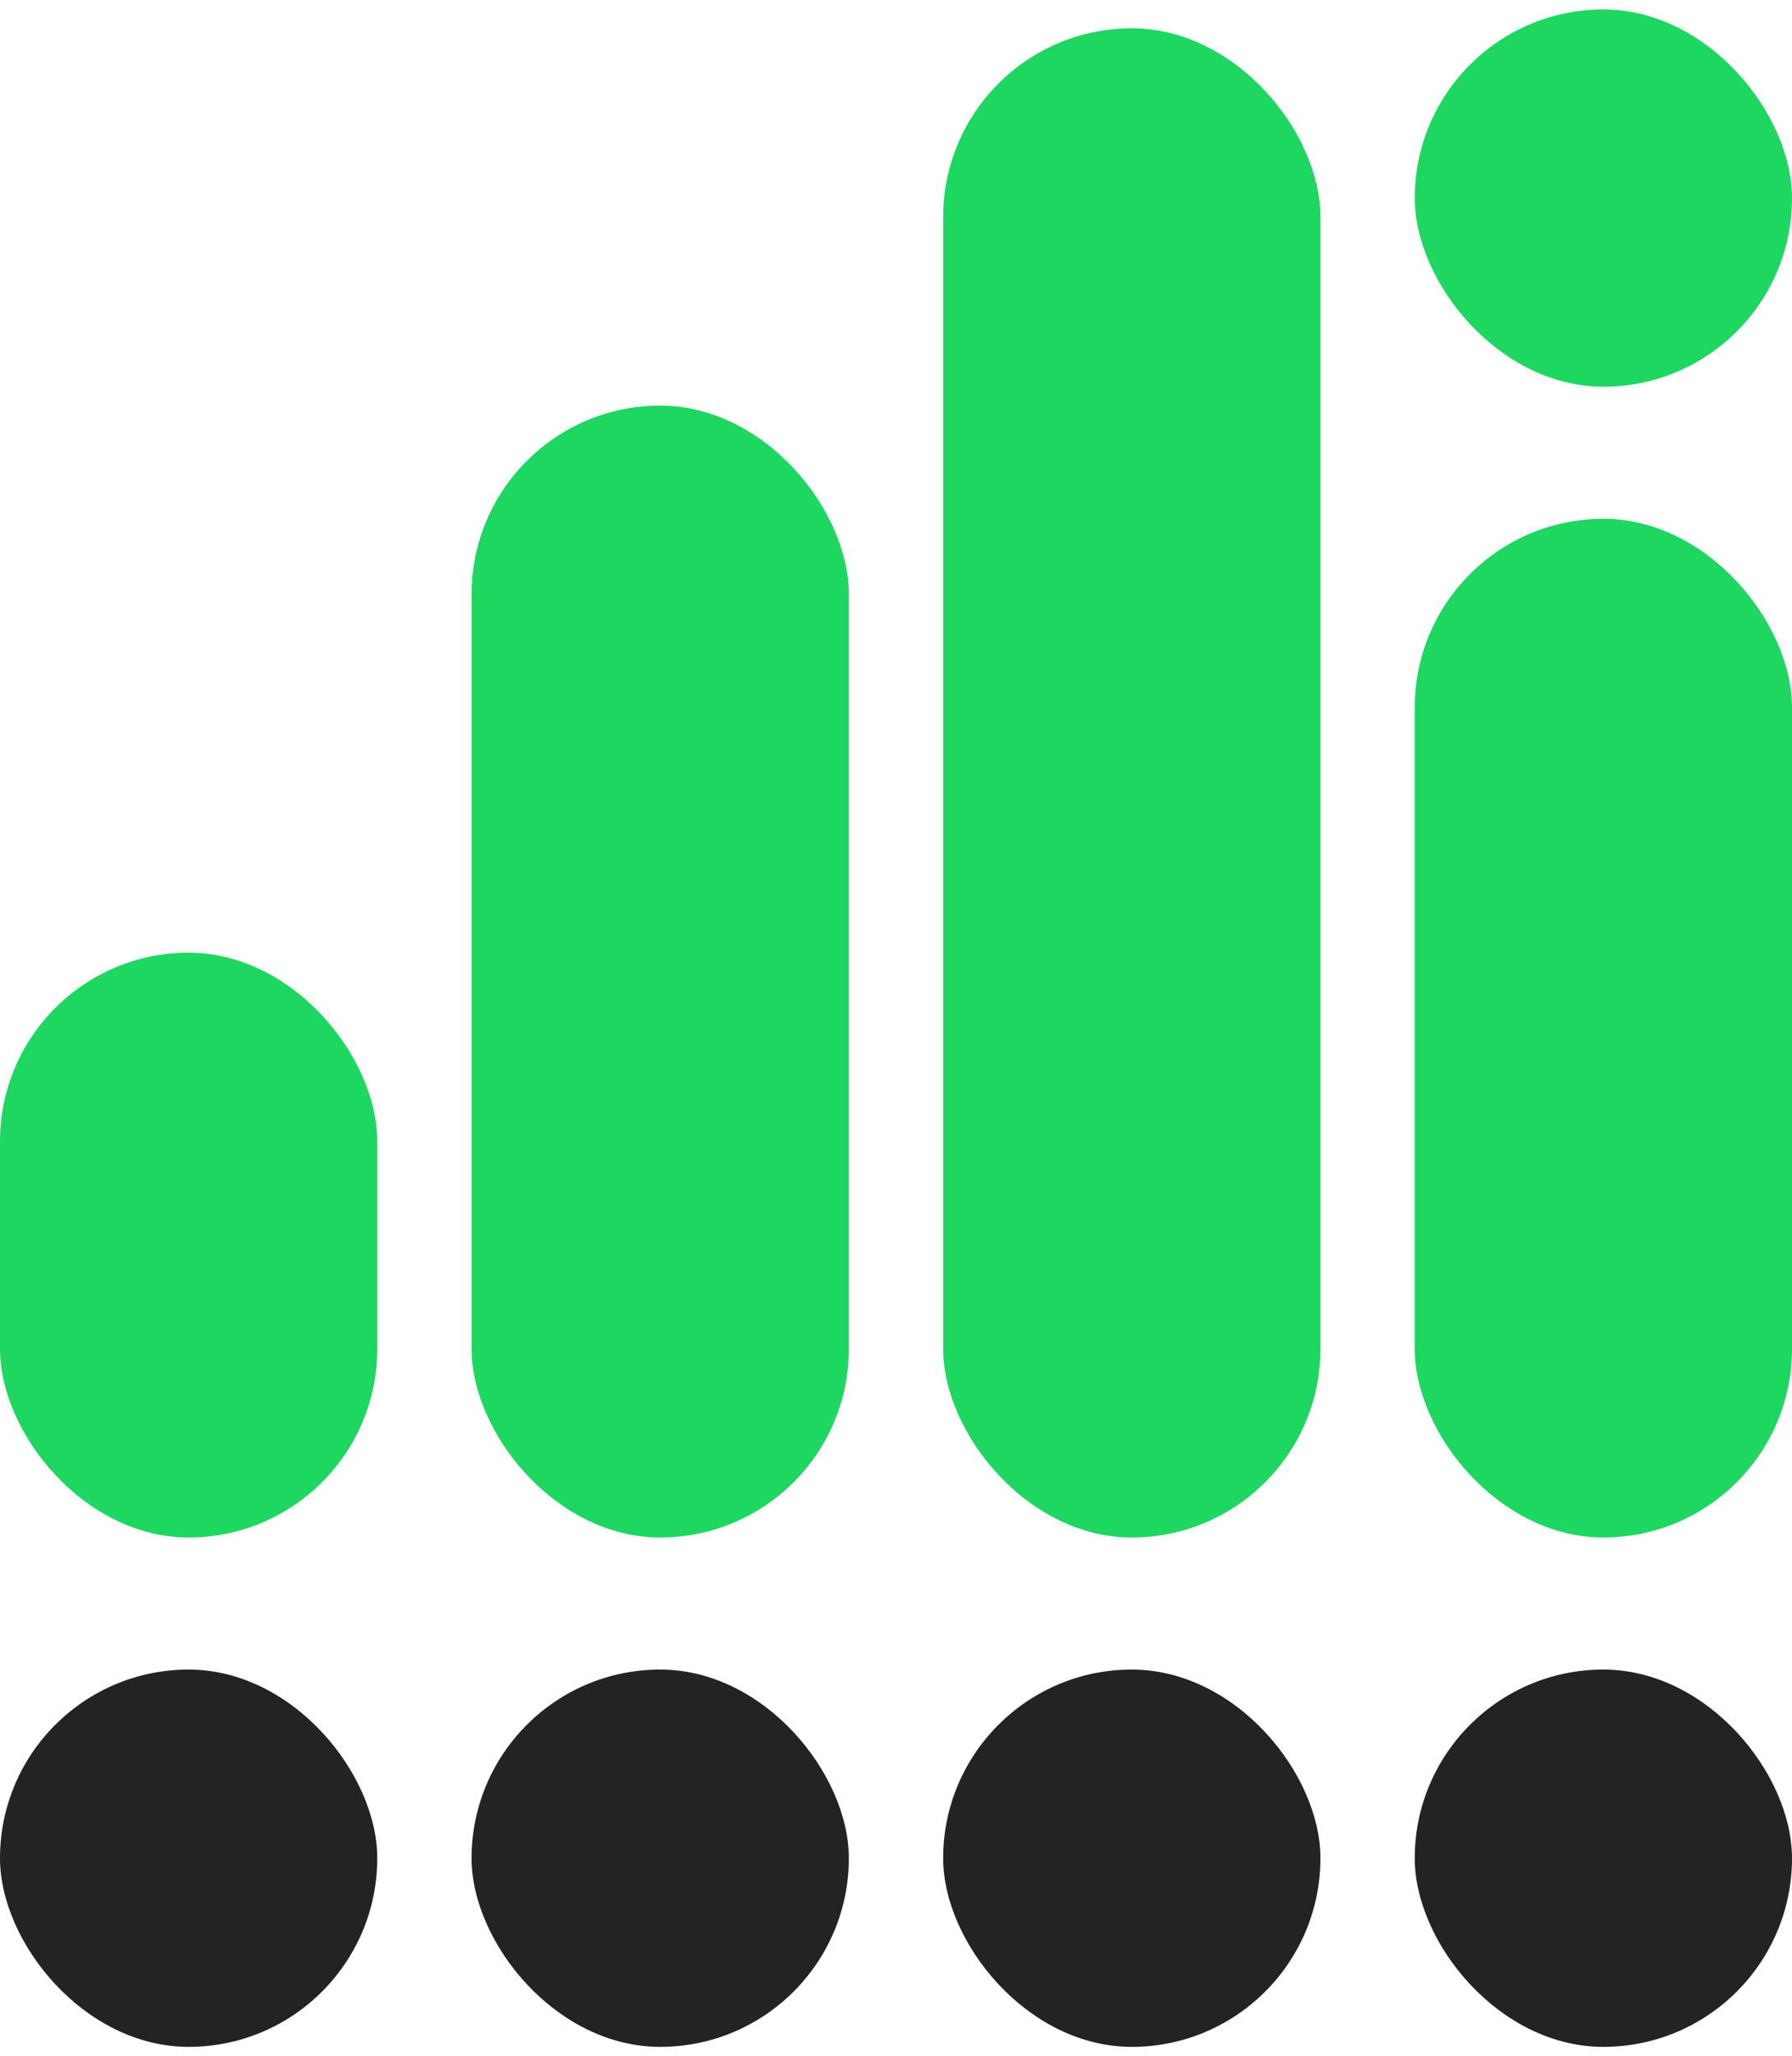 <svg width="95" height="109" viewBox="0 0 95 109" fill="none" xmlns="http://www.w3.org/2000/svg">
<rect x="25" y="21.5" width="20" height="60" rx="10" fill="#1ED760"/>
<rect x="75" y="27.5" width="20" height="54" rx="10" fill="#1ED760"/>
<rect y="50.5" width="20" height="31" rx="10" fill="#1ED760"/>
<rect x="75" y="0.5" width="20" height="20" rx="10" fill="#1ED760"/>
<rect y="88.5" width="20" height="20" rx="10" fill="#232323"/>
<rect x="25" y="88.5" width="20" height="20" rx="10" fill="#232323"/>
<rect x="50" y="88.5" width="20" height="20" rx="10" fill="#232323"/>
<rect x="75" y="88.5" width="20" height="20" rx="10" fill="#232323"/>
<rect x="50" y="1.5" width="20" height="80" rx="10" fill="#1ED760"/>
</svg>
